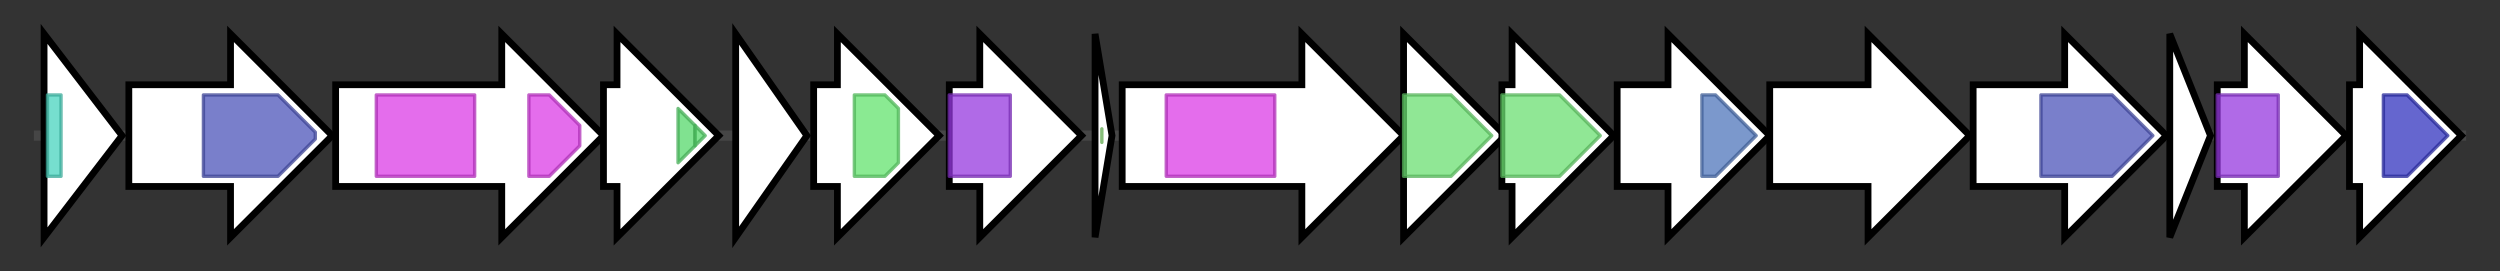 <svg version="1.1" baseProfile="full" xmlns="http://www.w3.org/2000/svg" width="737.4" height="80">
	<rect width="100%" height="100%" fill="#333333" stroke="none"/>
	<g>
		<line x1="10" y1="40.0" x2="727.4" y2="40.0" style="stroke:rgb(70,70,70); stroke-width:3 "/>
		<g>
			<title>pbtR
TetR transcriptional regulator</title>
			<polygon class="pbtR
TetR transcriptional regulator" points="13,10 36,40 13,70" fill="rgb(255,255,255)" fill-opacity="1.0" stroke="rgb(0,0,0)" stroke-width="2"  />
			<g>
				<title>TetR_N (PF00440)
"Bacterial regulatory proteins, tetR family"</title>
				<rect class="PF00440" x="14" y="28" stroke-linejoin="round" width="4" height="24" fill="rgb(73,212,190)" stroke="rgb(58,169,152)" stroke-width="1" opacity="0.75" />
			</g>
		</g>
		<g>
			<title>pbtG1
cyclodehydratase (oxazoline formation)</title>
			<polygon class="pbtG1
cyclodehydratase (oxazoline formation)" points="38,25 68,25 68,10 98,40 68,70 68,55 38,55" fill="rgb(255,255,255)" fill-opacity="1.0" stroke="rgb(0,0,0)" stroke-width="2"  />
			<g>
				<title>YcaO (PF02624)
"YcaO cyclodehydratase, ATP-ad Mg2+-binding"</title>
				<polygon class="PF02624" points="60,28 82,28 93,39 93,41 82,52 60,52" stroke-linejoin="round" width="33" height="24" fill="rgb(76,84,185)" stroke="rgb(60,67,148)" stroke-width="1" opacity="0.75" />
			</g>
		</g>
		<g>
			<title>pbtB1
dehydratase</title>
			<polygon class="pbtB1
dehydratase" points="99,25 148,25 148,10 178,40 148,70 148,55 99,55" fill="rgb(255,255,255)" fill-opacity="1.0" stroke="rgb(0,0,0)" stroke-width="2"  />
			<g>
				<title>Lant_dehydr_N (PF04738)
"Lantibiotic dehydratase, N terminus"</title>
				<rect class="PF04738" x="111" y="28" stroke-linejoin="round" width="29" height="24" fill="rgb(219,60,229)" stroke="rgb(175,47,183)" stroke-width="1" opacity="0.75" />
			</g>
			<g>
				<title>Lant_dehydr_N (PF04738)
"Lantibiotic dehydratase, N terminus"</title>
				<polygon class="PF04738" points="156,28 162,28 171,37 171,43 162,52 156,52" stroke-linejoin="round" width="15" height="24" fill="rgb(219,60,229)" stroke="rgb(175,47,183)" stroke-width="1" opacity="0.75" />
			</g>
		</g>
		<g>
			<title>pbtO
P450 monooxygenase</title>
			<polygon class="pbtO
P450 monooxygenase" points="178,25 182,25 182,10 212,40 182,70 182,55 178,55" fill="rgb(255,255,255)" fill-opacity="1.0" stroke="rgb(0,0,0)" stroke-width="2"  />
			<g>
				<title>p450 (PF00067)
"Cytochrome P450"</title>
				<polygon class="PF00067" points="200,32 205,37 205,43 200,48" stroke-linejoin="round" width="5" height="24" fill="rgb(85,216,107)" stroke="rgb(68,172,85)" stroke-width="1" opacity="0.75" />
			</g>
			<g>
				<title>p450 (PF00067)
"Cytochrome P450"</title>
				<polygon class="PF00067" points="205,37 208,40 208,40 205,43" stroke-linejoin="round" width="3" height="24" fill="rgb(85,216,107)" stroke="rgb(68,172,85)" stroke-width="1" opacity="0.75" />
			</g>
		</g>
		<g>
			<title>pbtX
hypothetical protein</title>
			<polygon class="pbtX
hypothetical protein" points="217,10 238,40 217,70" fill="rgb(255,255,255)" fill-opacity="1.0" stroke="rgb(0,0,0)" stroke-width="2"  />
		</g>
		<g>
			<title>pbtM1
N-methyltransferase</title>
			<polygon class="pbtM1
N-methyltransferase" points="240,25 247,25 247,10 277,40 247,70 247,55 240,55" fill="rgb(255,255,255)" fill-opacity="1.0" stroke="rgb(0,0,0)" stroke-width="2"  />
			<g>
				<title>MTS (PF05175)
"Methyltransferase small domain"</title>
				<polygon class="PF05175" points="252,28 261,28 265,32 265,48 261,52 252,52" stroke-linejoin="round" width="13" height="24" fill="rgb(99,227,110)" stroke="rgb(79,181,88)" stroke-width="1" opacity="0.75" />
			</g>
		</g>
		<g>
			<title>pbtM2
radical SAM</title>
			<polygon class="pbtM2
radical SAM" points="280,25 289,25 289,10 319,40 289,70 289,55 280,55" fill="rgb(255,255,255)" fill-opacity="1.0" stroke="rgb(0,0,0)" stroke-width="2"  />
			<g>
				<title>Radical_SAM (PF04055)
"Radical SAM superfamily"</title>
				<rect class="PF04055" x="280" y="28" stroke-linejoin="round" width="18" height="24" fill="rgb(149,56,222)" stroke="rgb(119,44,177)" stroke-width="1" opacity="0.75" />
			</g>
		</g>
		<g>
			<title>pbtA
precursor peptide</title>
			<polygon class="pbtA
precursor peptide" points="323,10 328,40 323,70" fill="rgb(255,255,255)" fill-opacity="1.0" stroke="rgb(0,0,0)" stroke-width="2"  />
			<g>
				<title>Thiopep_pre (PF19409)
"Thiopeptide-type bacteriocin precursor"</title>
				<polygon class="PF19409" points="325,38 325,40 325,42" stroke-linejoin="round" width="2" height="24" fill="rgb(119,210,97)" stroke="rgb(95,168,77)" stroke-width="1" opacity="0.75" />
			</g>
		</g>
		<g>
			<title>pbtB
dehydratase (serine dehydration)</title>
			<polygon class="pbtB
dehydratase (serine dehydration)" points="331,25 384,25 384,10 414,40 384,70 384,55 331,55" fill="rgb(255,255,255)" fill-opacity="1.0" stroke="rgb(0,0,0)" stroke-width="2"  />
			<g>
				<title>Lant_dehydr_N (PF04738)
"Lantibiotic dehydratase, N terminus"</title>
				<rect class="PF04738" x="344" y="28" stroke-linejoin="round" width="32" height="24" fill="rgb(219,60,229)" stroke="rgb(175,47,183)" stroke-width="1" opacity="0.75" />
			</g>
		</g>
		<g>
			<title>pbtC
dehydratase (serine dehydration)</title>
			<polygon class="pbtC
dehydratase (serine dehydration)" points="414,25 414,25 414,10 444,40 414,70 414,55 414,55" fill="rgb(255,255,255)" fill-opacity="1.0" stroke="rgb(0,0,0)" stroke-width="2"  />
			<g>
				<title>Lant_dehydr_C (PF14028)
"Lantibiotic biosynthesis dehydratase C-term"</title>
				<polygon class="PF14028" points="414,28 428,28 440,40 428,52 414,52" stroke-linejoin="round" width="27" height="24" fill="rgb(107,223,113)" stroke="rgb(85,178,90)" stroke-width="1" opacity="0.75" />
			</g>
		</g>
		<g>
			<title>pbtD
[4 + 2] cycloaddition</title>
			<polygon class="pbtD
[4 + 2] cycloaddition" points="443,25 446,25 446,10 476,40 446,70 446,55 443,55" fill="rgb(255,255,255)" fill-opacity="1.0" stroke="rgb(0,0,0)" stroke-width="2"  />
			<g>
				<title>Lant_dehydr_C (PF14028)
"Lantibiotic biosynthesis dehydratase C-term"</title>
				<polygon class="PF14028" points="443,28 460,28 472,40 460,52 443,52" stroke-linejoin="round" width="31" height="24" fill="rgb(107,223,113)" stroke="rgb(85,178,90)" stroke-width="1" opacity="0.75" />
			</g>
		</g>
		<g>
			<title>pbtE
azoline-synthesizing dehydrogenase</title>
			<polygon class="pbtE
azoline-synthesizing dehydrogenase" points="477,25 492,25 492,10 522,40 492,70 492,55 477,55" fill="rgb(255,255,255)" fill-opacity="1.0" stroke="rgb(0,0,0)" stroke-width="2"  />
			<g>
				<title>Nitroreductase (PF00881)
"Nitroreductase family"</title>
				<polygon class="PF00881" points="502,28 506,28 518,40 506,52 502,52" stroke-linejoin="round" width="17" height="24" fill="rgb(79,118,187)" stroke="rgb(63,94,149)" stroke-width="1" opacity="0.75" />
			</g>
		</g>
		<g>
			<title>pbtF
hypothetical protein</title>
			<polygon class="pbtF
hypothetical protein" points="522,25 551,25 551,10 581,40 551,70 551,55 522,55" fill="rgb(255,255,255)" fill-opacity="1.0" stroke="rgb(0,0,0)" stroke-width="2"  />
		</g>
		<g>
			<title>pbtG
cyclodehydratase</title>
			<polygon class="pbtG
cyclodehydratase" points="582,25 609,25 609,10 639,40 609,70 609,55 582,55" fill="rgb(255,255,255)" fill-opacity="1.0" stroke="rgb(0,0,0)" stroke-width="2"  />
			<g>
				<title>YcaO (PF02624)
"YcaO cyclodehydratase, ATP-ad Mg2+-binding"</title>
				<polygon class="PF02624" points="602,28 623,28 635,40 623,52 602,52" stroke-linejoin="round" width="34" height="24" fill="rgb(76,84,185)" stroke="rgb(60,67,148)" stroke-width="1" opacity="0.75" />
			</g>
		</g>
		<g>
			<title>pbtH
hypothetical</title>
			<polygon class="pbtH
hypothetical" points="640,10 652,40 640,70" fill="rgb(255,255,255)" fill-opacity="1.0" stroke="rgb(0,0,0)" stroke-width="2"  />
		</g>
		<g>
			<title>pbtM3
radical SAM</title>
			<polygon class="pbtM3
radical SAM" points="654,25 662,25 662,10 692,40 662,70 662,55 654,55" fill="rgb(255,255,255)" fill-opacity="1.0" stroke="rgb(0,0,0)" stroke-width="2"  />
			<g>
				<title>Radical_SAM (PF04055)
"Radical SAM superfamily"</title>
				<rect class="PF04055" x="654" y="28" stroke-linejoin="round" width="18" height="24" fill="rgb(149,56,222)" stroke="rgb(119,44,177)" stroke-width="1" opacity="0.75" />
			</g>
		</g>
		<g>
			<title>pbtM4
O-methyltransferase</title>
			<polygon class="pbtM4
O-methyltransferase" points="693,25 696,25 696,10 726,40 696,70 696,55 693,55" fill="rgb(255,255,255)" fill-opacity="1.0" stroke="rgb(0,0,0)" stroke-width="2"  />
			<g>
				<title>Methyltransf_2 (PF00891)
"O-methyltransferase domain"</title>
				<polygon class="PF00891" points="703,28 710,28 722,40 710,52 703,52" stroke-linejoin="round" width="20" height="24" fill="rgb(50,51,190)" stroke="rgb(39,40,152)" stroke-width="1" opacity="0.75" />
			</g>
		</g>
	</g>
</svg>
